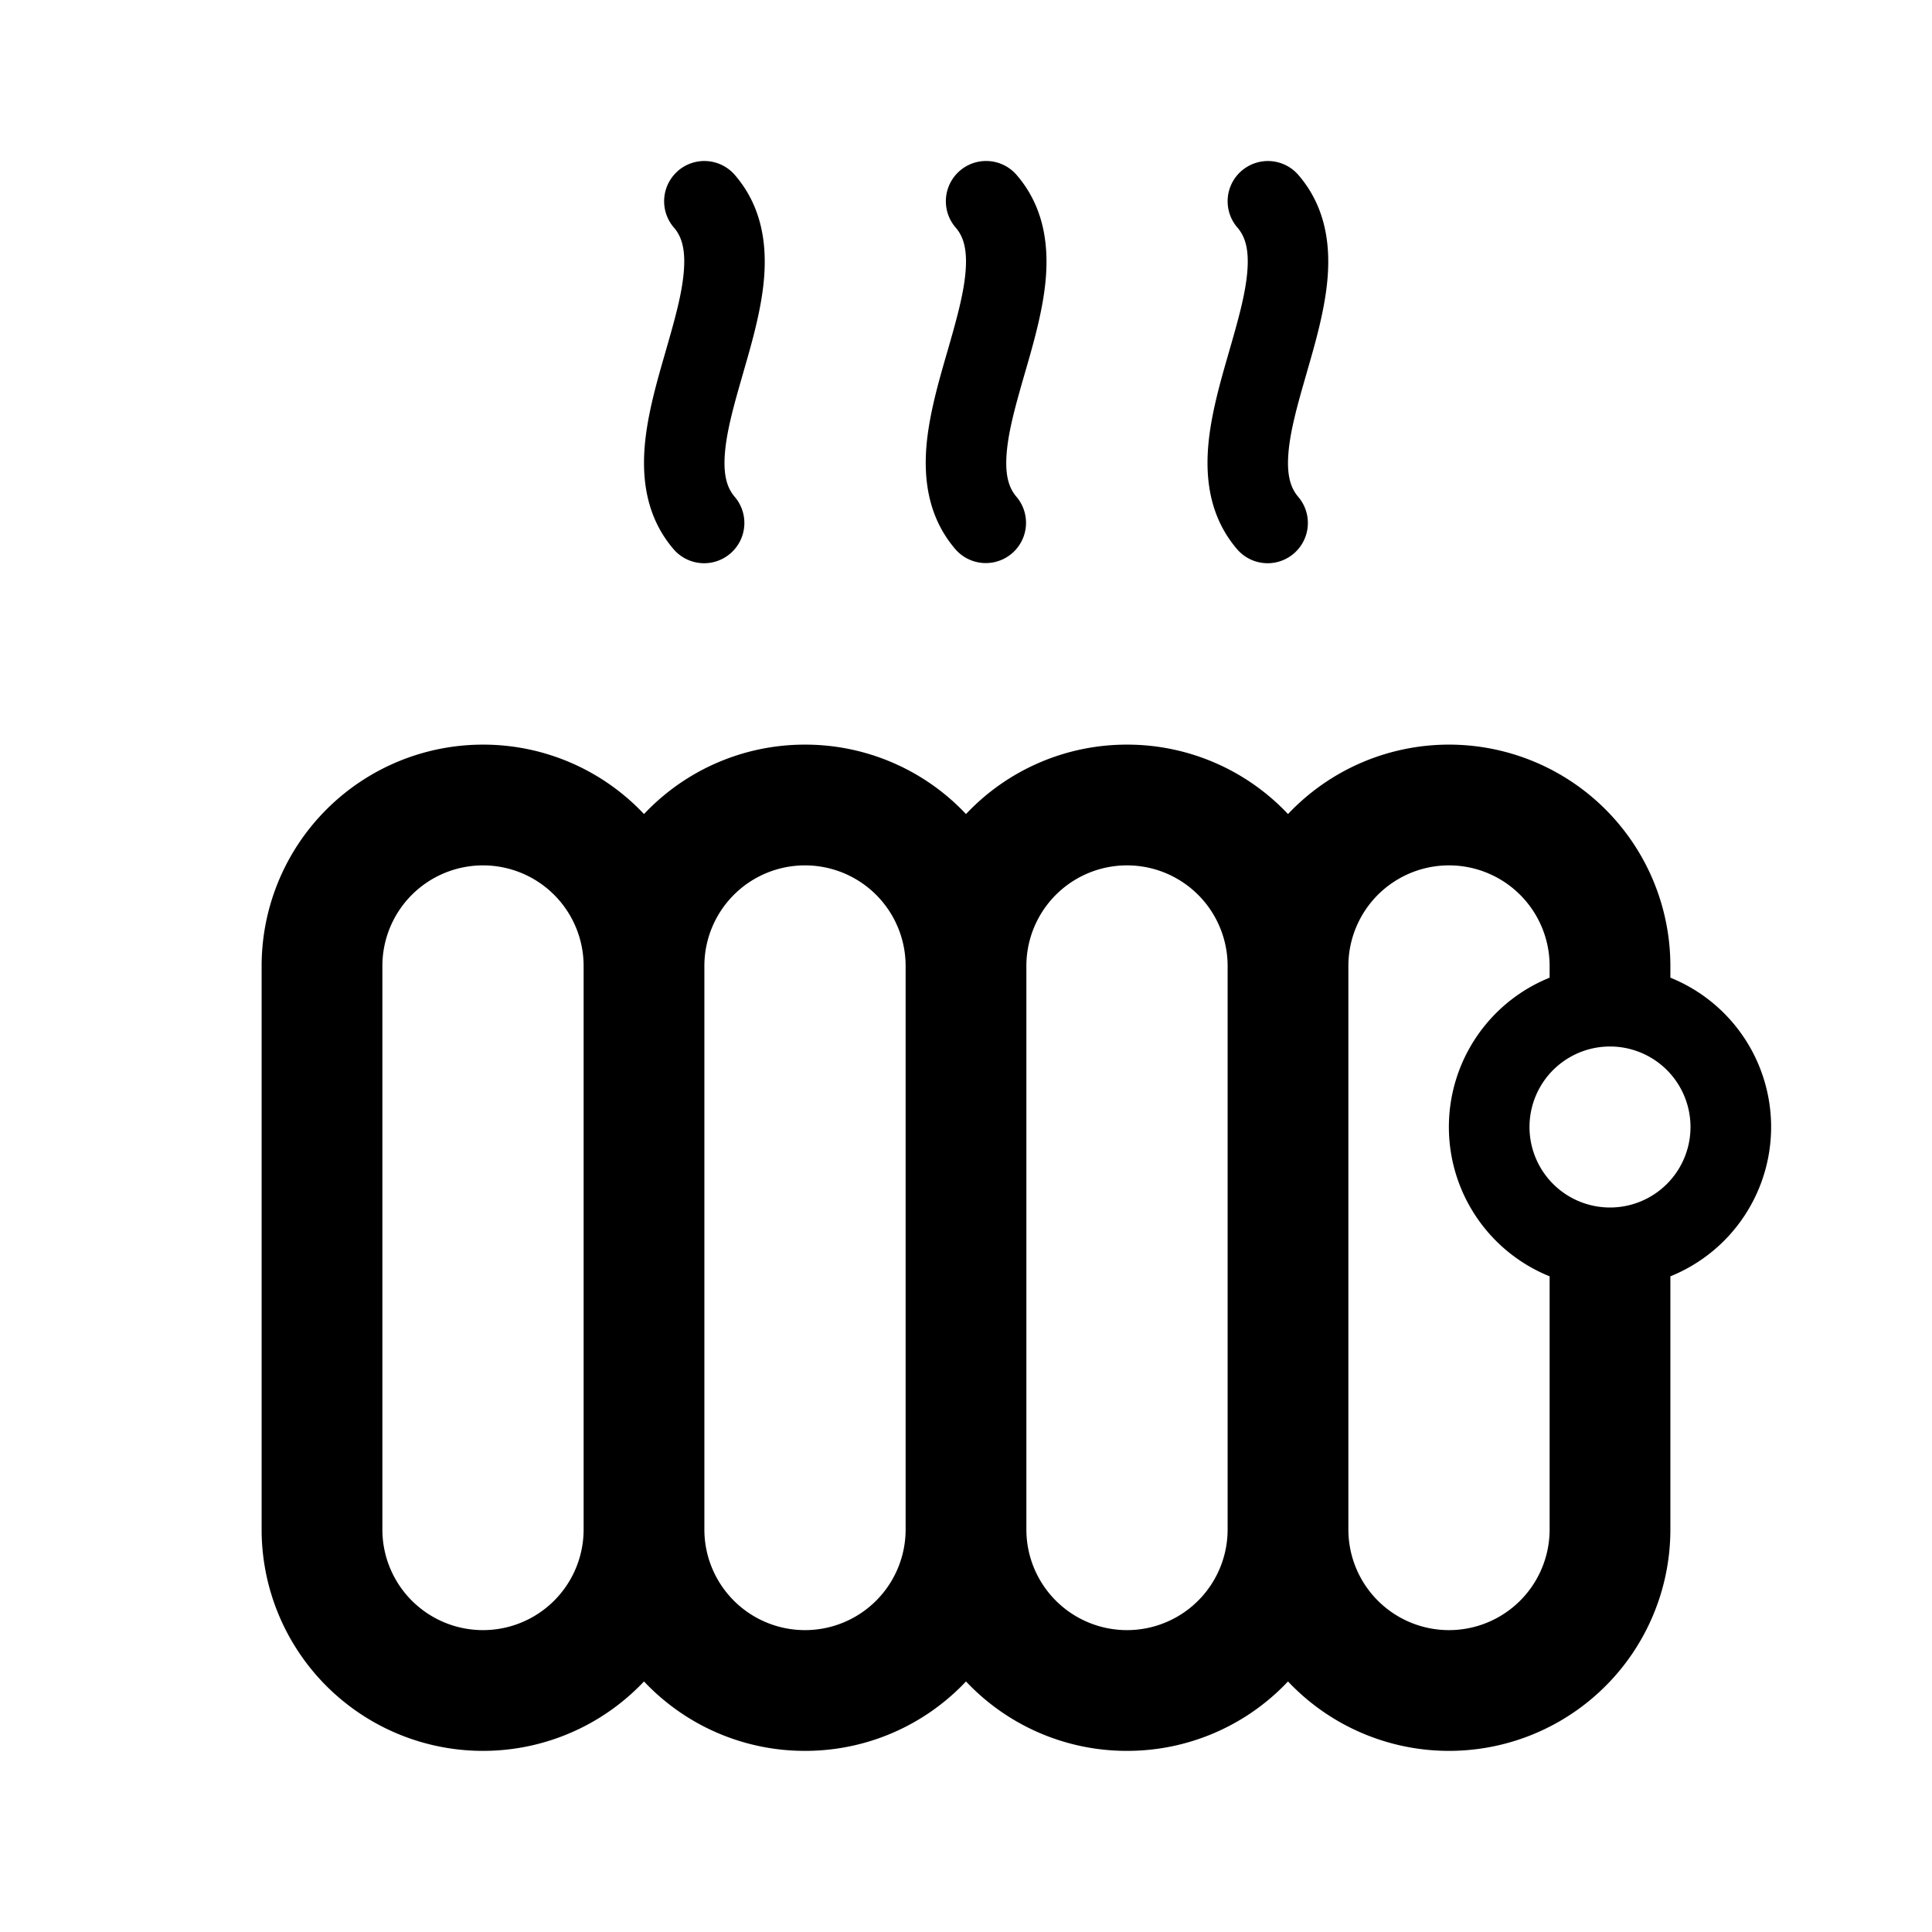 <svg xmlns="http://www.w3.org/2000/svg" viewBox="0 0 48 48">
  <path fill-rule="evenodd" d="M16.845 4.244a1 1 0 0 1 1.41.101c.676.78.794 1.714.729 2.546-.062.79-.303 1.622-.509 2.335l-.014.051c-.224.776-.407 1.423-.451 1.989-.043.543.055.859.246 1.08a1 1 0 0 1-1.512 1.309c-.675-.78-.793-1.714-.728-2.546.062-.79.303-1.622.509-2.336l.014-.05c.224-.776.407-1.423.451-1.99.043-.543-.055-.858-.246-1.078a1 1 0 0 1 .101-1.41ZM12 21.5A2.5 2.5 0 0 0 9.5 24v14a2.5 2.5 0 0 0 5 0V24a2.5 2.5 0 0 0-2.5-2.5Zm0-3A5.5 5.5 0 0 0 6.5 24v14a5.5 5.5 0 0 0 9.5 3.775 5.485 5.485 0 0 0 4 1.725 5.485 5.485 0 0 0 4-1.725 5.485 5.485 0 0 0 4 1.725 5.485 5.485 0 0 0 4-1.725A5.5 5.5 0 0 0 41.5 38v-6.29a4.001 4.001 0 0 0 0-7.42V24a5.5 5.5 0 0 0-9.5-3.775 5.485 5.485 0 0 0-4-1.725 5.485 5.485 0 0 0-4 1.725 5.485 5.485 0 0 0-4-1.725 5.485 5.485 0 0 0-4 1.725 5.485 5.485 0 0 0-4-1.725Zm26.5 5.79V24a2.5 2.5 0 0 0-5 0v14a2.5 2.5 0 0 0 5 0v-6.29a4.001 4.001 0 0 1 0-7.42Zm-8-.29v14a2.5 2.5 0 0 1-5 0V24a2.5 2.5 0 0 1 5 0Zm-8 0a2.5 2.5 0 0 0-5 0v14a2.5 2.5 0 0 0 5 0V24Zm2.756-19.655a1 1 0 1 0-1.512 1.31c.191.22.289.535.246 1.079-.044.566-.227 1.213-.45 1.989l-.015.05c-.206.714-.447 1.546-.51 2.336-.064.832.054 1.766.73 2.546a1 1 0 0 0 1.511-1.31c-.191-.22-.289-.536-.246-1.08.044-.566.227-1.212.45-1.988l.015-.05c.206-.714.447-1.546.509-2.336.065-.832-.053-1.766-.728-2.546Zm5.59-.1a1 1 0 0 1 1.41.1c.675.78.794 1.714.728 2.546-.062.79-.303 1.622-.509 2.335l-.014.051c-.224.776-.407 1.423-.451 1.989-.043.543.055.859.246 1.08a1 1 0 0 1-1.512 1.309c-.675-.78-.793-1.714-.728-2.546.062-.79.303-1.622.509-2.336l.014-.05c.224-.776.407-1.423.451-1.99.043-.543-.055-.858-.246-1.078a1 1 0 0 1 .101-1.41ZM38 28a2 2 0 1 1 4 0 2 2 0 0 1-4 0Z"/>
</svg>
